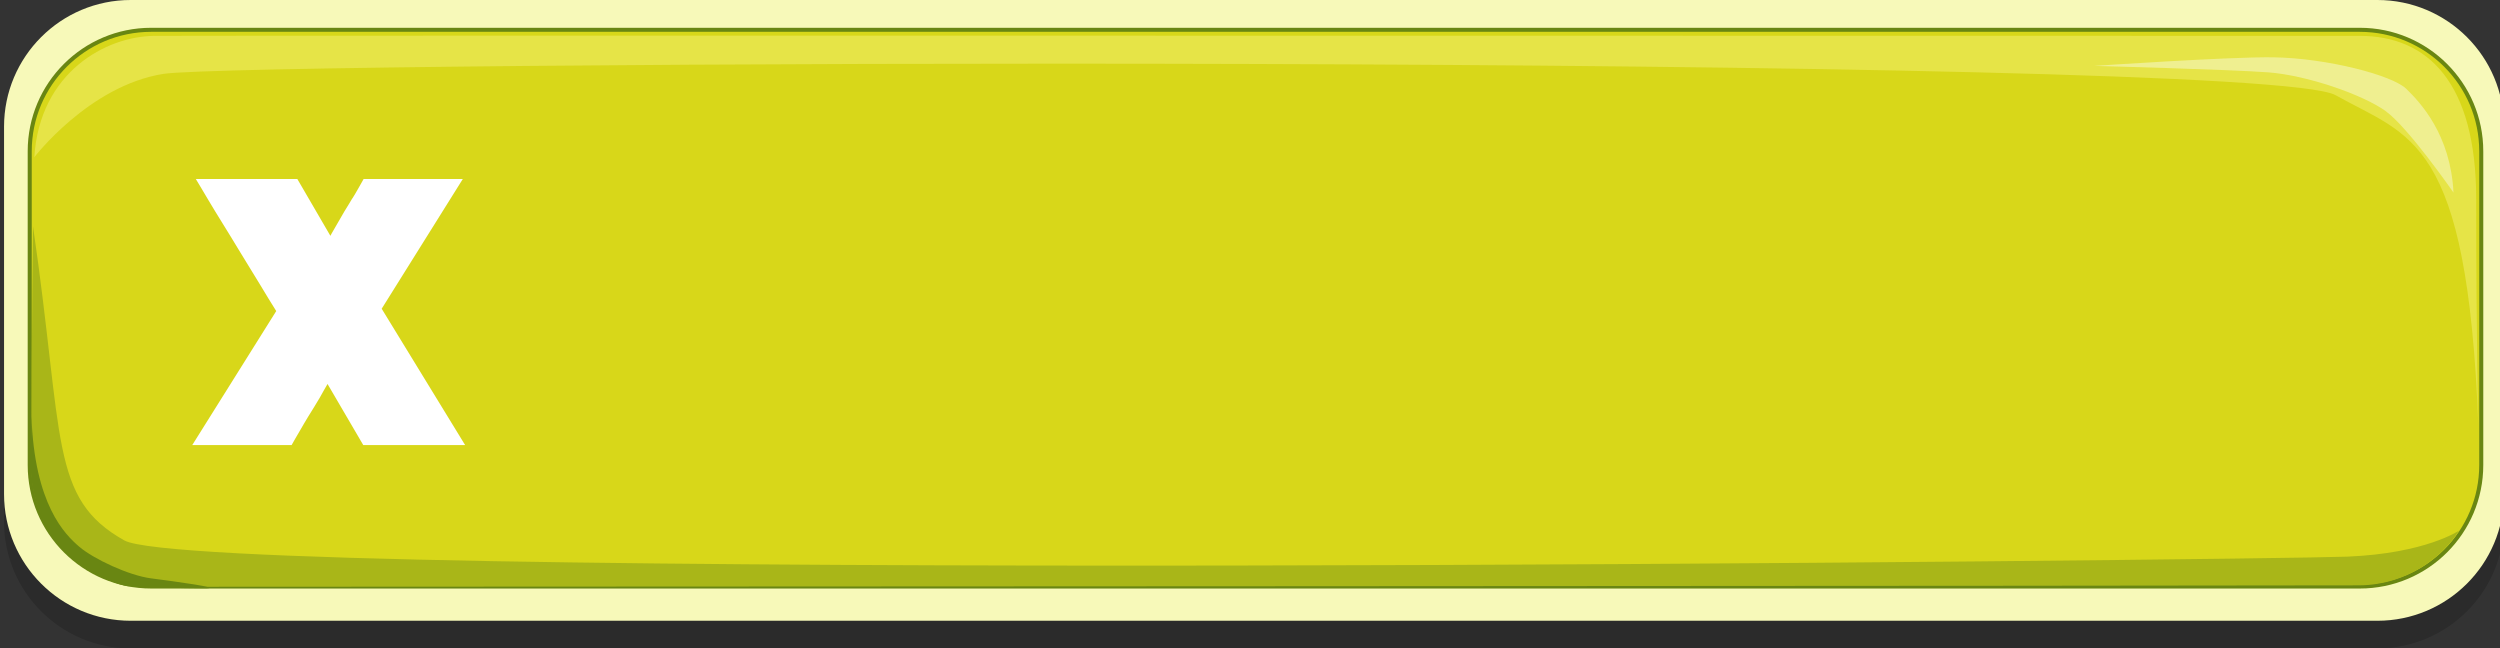 <?xml version="1.0" encoding="utf-8"?>
<!-- Generator: Adobe Illustrator 16.0.0, SVG Export Plug-In . SVG Version: 6.00 Build 0)  -->
<!DOCTYPE svg PUBLIC "-//W3C//DTD SVG 1.1//EN" "http://www.w3.org/Graphics/SVG/1.1/DTD/svg11.dtd">
<svg version="1.1" id="Layer_1" xmlns="http://www.w3.org/2000/svg" xmlns:xlink="http://www.w3.org/1999/xlink" x="0px" y="0px"
	 width="617.463px" height="160.139px" viewBox="0 0 617.463 160.139" enable-background="new 0 0 617.463 160.139"
	 xml:space="preserve">
<rect x="0" y="0" width="617.463" height="160.139" fill="#333333" stroke="none"/>
<g>
	<path fill-opacity="0.165" d="M32.29,6.821h554.885c17.283,0,31.289,14.01,31.289,31.289v90.74
		c0,17.283-14.01,31.289-31.289,31.289H32.29C15.007,160.139,1,146.129,1,128.85V38.11C1,20.828,15.01,6.821,32.29,6.821"/>
	<path fill="#F7F9B9" d="M32.29,0h554.885c17.283,0,31.289,14.01,31.289,31.291v90.738c0,17.283-14.01,31.289-31.289,31.289H32.29
		C15.007,153.319,1,139.309,1,122.03V31.291C1,14.008,15.01,0,32.29,0"/>
	<path fill="#D8D719" stroke="#698612" d="M37.34,7.362h545.495c16.566,0,29.998,13.43,29.998,29.998v77.5
		c0,16.566-13.432,29.998-29.998,29.998H37.34c-16.568,0-30-13.432-30-29.998v-77.5C7.34,20.791,20.772,7.362,37.34,7.362z"/>
	<path fill="#E6E447" d="M612.114,105c0,0-0.531-19.424-0.531-55.791c0-28.945-12.051-40.35-28.748-40.35
		c-11.752,0-534.496-0.107-544.745,0C26.215,8.985,9.79,17.78,8.476,38.834c0,0,13.516-17.662,31.864-20.584
		c19.711-3.139,517.995-5.141,536.495,5.25C595.335,33.893,609.366,33.68,612.114,105"/>
	<path fill="#A9B618" d="M8.151,55.86c0,0-0.354,23.668-0.354,60.029c0,14.271,12.757,29.041,31.401,29.041
		c11.75,0,533.254-0.246,543.504-0.355c11.875-0.125,20.518-6.975,24.664-13.533c0,0-8.213,5.641-27.621,6.441
		c-19.943,0.82-530.544,6.377-549.044-4.01c-18.5-10.391-14.853-24.852-22.552-77.609"/>
	<path fill="#EFEF90" d="M605.974,47.561c0,0-11.135-16.09-16.793-20.15c-5.656-4.064-19.445-8.838-28.99-9.545
		c-9.547-0.707-42.955-1.592-42.955-1.592s33.939-2.301,44.369-2.119c13.27,0.229,29.27,4.434,32.703,7.777
		c3.492,3.402,10.959,11.313,11.666,25.631"/>
	<path fill="#698612" d="M7.77,102.709c0,0-0.177,7.602-0.177,12.375c0,7.602,3.01,15.203,8.839,21.041
		c5.833,5.832,12.905,8.484,15.203,8.66c2.298,0.178,13.611,0.531,18.915,0.531c5.303,0-7.779-1.768-13.259-2.475
		s-14.14-4.773-17.678-7.779c-3.535-3.01-11.137-10.43-11.843-32.35"/>
</g>
<path fill="#FFFFFF" d="M114.883,109.932h-25.16l-8.828-15.094c-0.325,0.557-0.64,1.108-0.95,1.653
	c-0.31,0.545-0.625,1.108-0.95,1.699c-0.471,0.794-0.948,1.589-1.434,2.384s-0.979,1.59-1.479,2.385
	c-0.324,0.526-0.664,1.094-1.015,1.699c-0.354,0.6-0.707,1.212-1.061,1.832c-0.354,0.619-0.705,1.221-1.058,1.811
	c-0.354,0.585-0.664,1.129-0.927,1.631H47.479l20.746-33.106c-0.676-1.06-1.339-2.125-1.985-3.201
	c-0.648-1.073-1.311-2.17-1.987-3.288c-0.794-1.325-1.619-2.67-2.473-4.04c-0.853-1.368-1.676-2.713-2.472-4.039
	c-0.766-1.265-1.53-2.523-2.294-3.773c-0.766-1.252-1.531-2.493-2.297-3.73c-0.441-0.707-0.948-1.53-1.523-2.473
	c-0.574-0.942-1.153-1.905-1.743-2.891c-0.589-0.987-1.156-1.942-1.699-2.87c-0.543-0.927-1.008-1.7-1.39-2.316h25.072L81.6,58.243
	l0.31-0.575l3.135-5.428c0.325-0.53,0.653-1.067,0.993-1.613c0.337-0.544,0.667-1.095,0.993-1.655v0.045
	c0.205-0.325,0.435-0.701,0.685-1.126c0.25-0.427,0.501-0.862,0.752-1.302c0.246-0.442,0.489-0.868,0.728-1.282
	c0.235-0.41,0.44-0.778,0.616-1.101h24.5L94.27,76.251L114.883,109.932z"/>
</svg>
